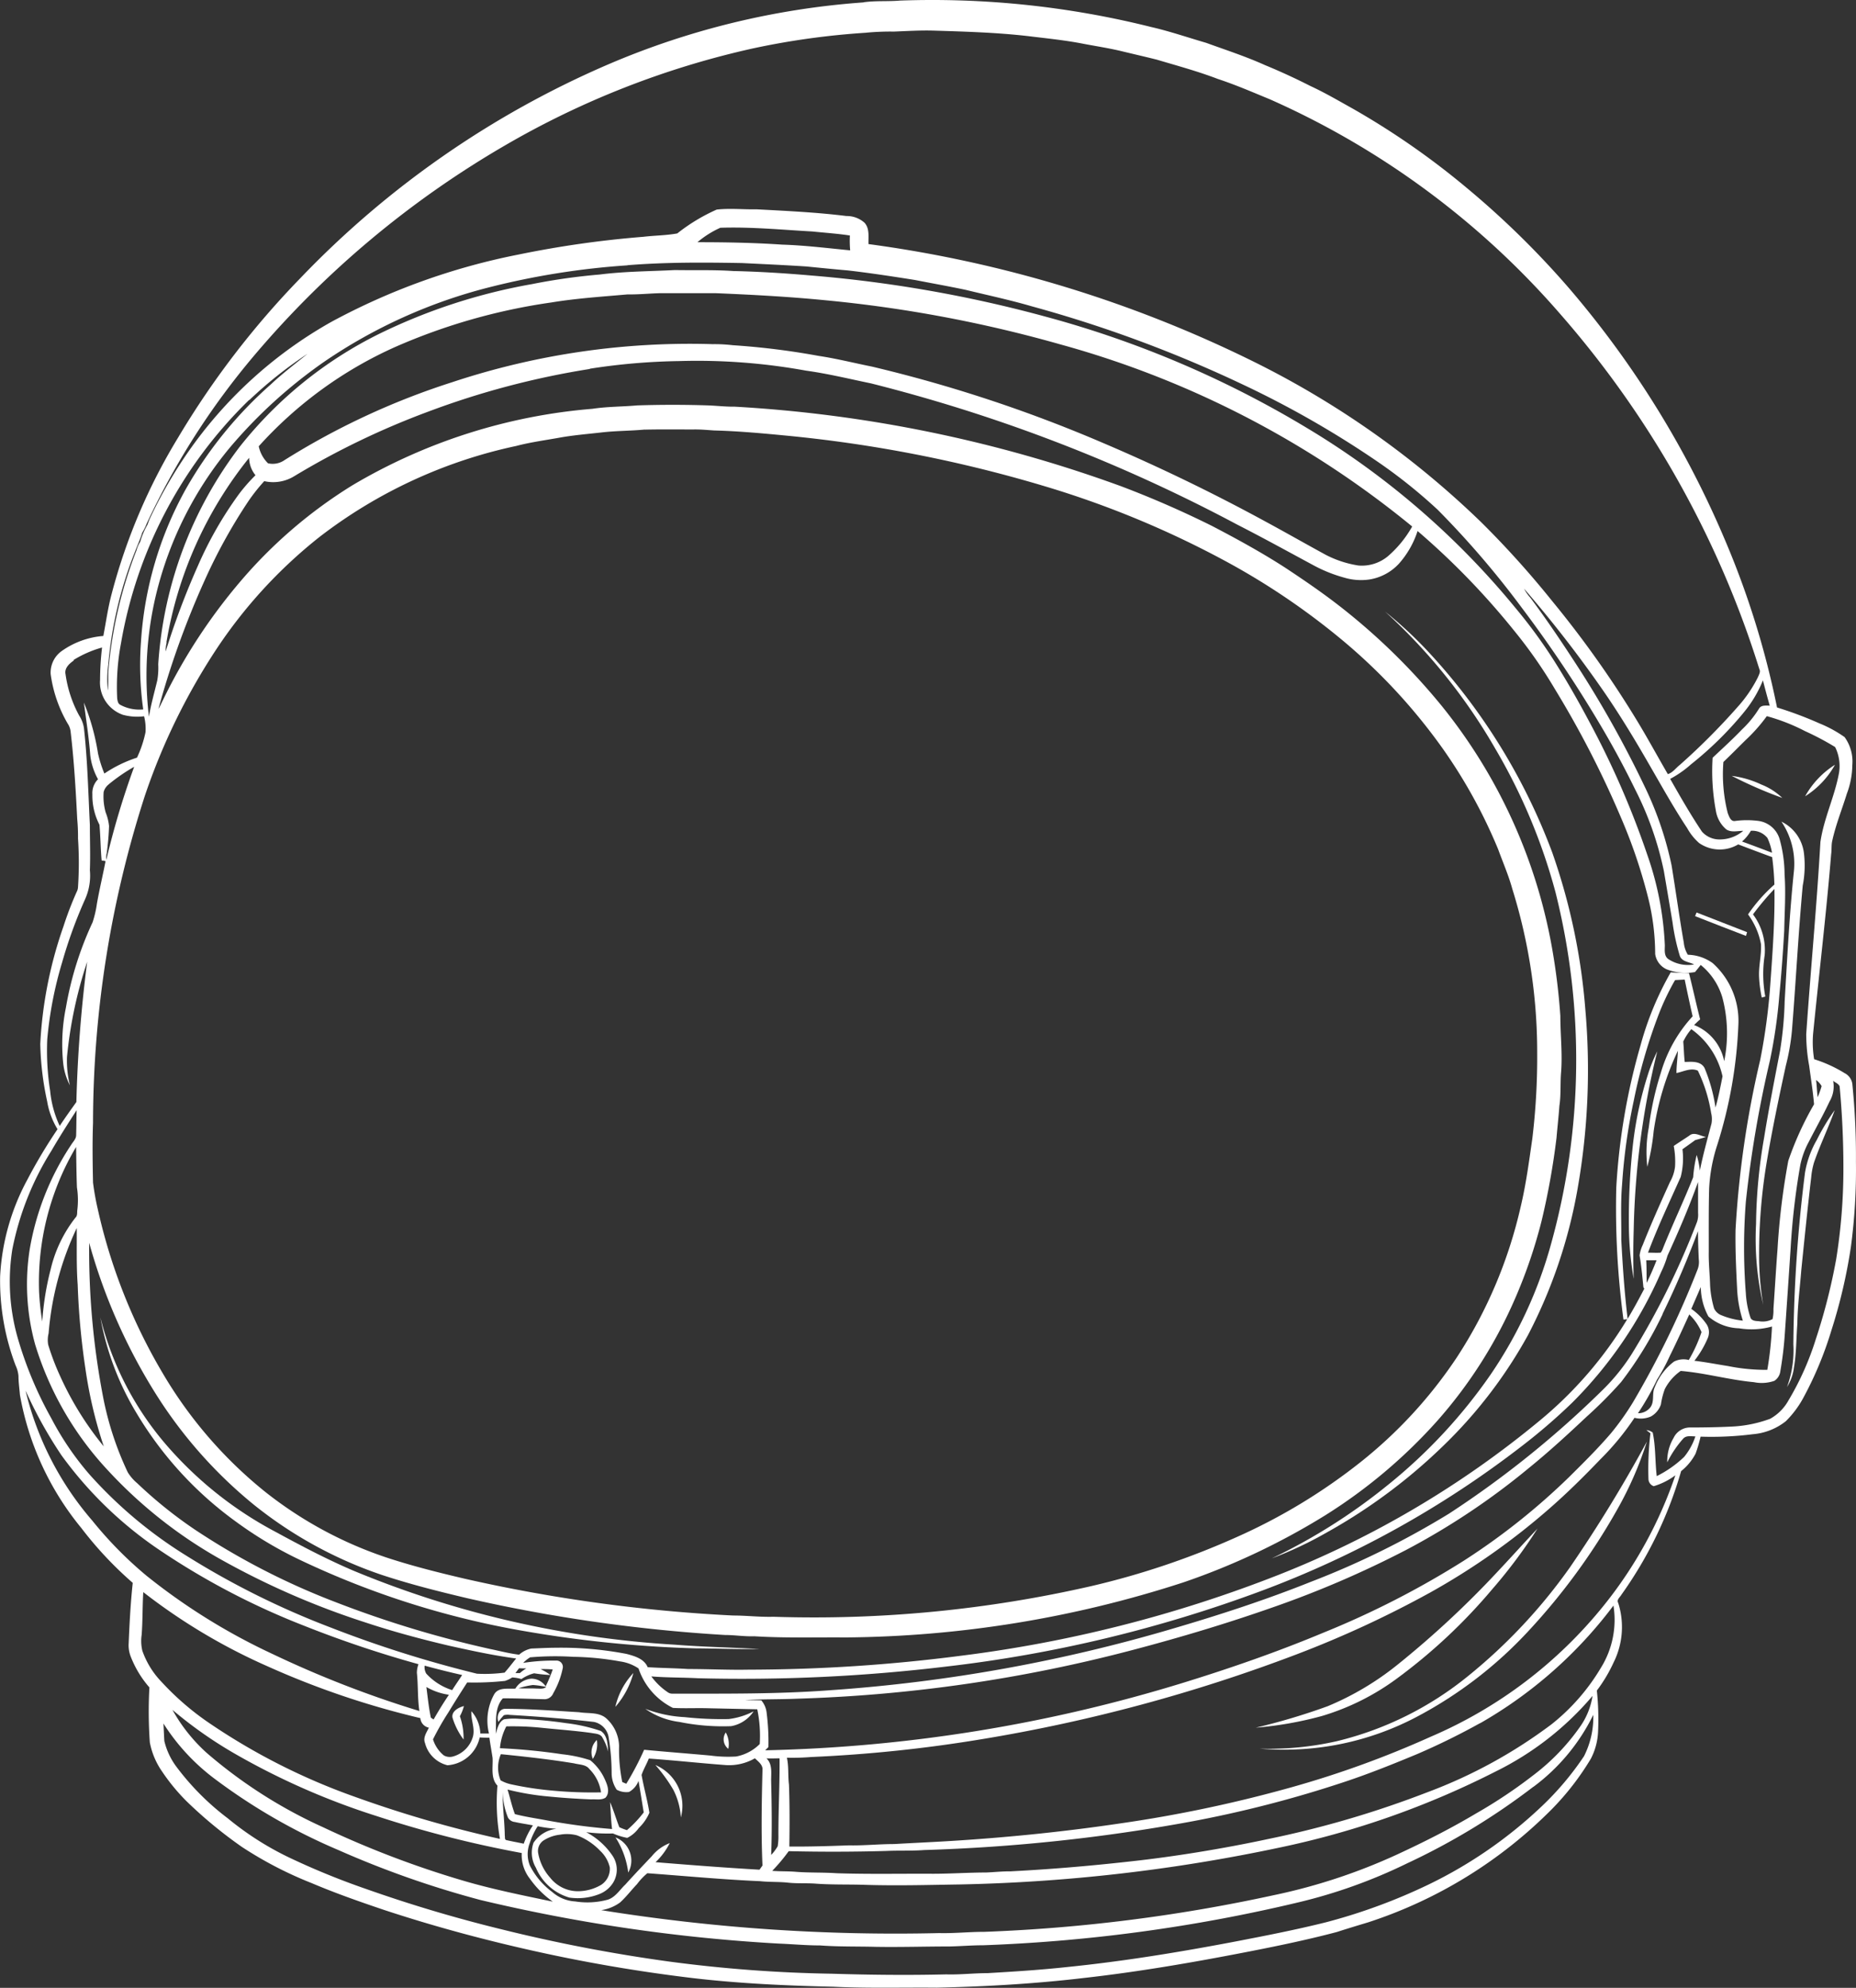<svg xmlns="http://www.w3.org/2000/svg" width="58.362" height="62.49" viewBox="0 0 58.362 62.49">
  <rect x="0" y="0" width="58.362" height="62.49" fill="#333333" stroke="none"/>
  <g id="Astronaut-Helmet-Line-Art" transform="translate(-34.894 -37.949)">
    <path id="Path_1" data-name="Path 1" d="M62.054,38.02c.379-.054.763-.02,1.143-.053A28.351,28.351,0,0,1,71.1,38.8c.58.133,1.145.328,1.717.494.62.225,1.249.429,1.85.7.486.2.961.419,1.429.657.462.213.9.471,1.344.718a24.439,24.439,0,0,1,3.563,2.476,27.454,27.454,0,0,1,3.245,3.182,30.227,30.227,0,0,1,4.873,7.862,27.217,27.217,0,0,1,1.652,5.3,11.9,11.9,0,0,1,1.333.5,3.9,3.9,0,0,1,.792.432A1.31,1.31,0,0,1,93.14,62a2.614,2.614,0,0,1-.172.9c-.152.491-.346.969-.457,1.472-.034.139-.015.283-.036.424-.155,1.889-.382,3.772-.569,5.659a3.345,3.345,0,0,0,.033.791,4.246,4.246,0,0,1,.961.439.447.447,0,0,1,.24.334,22.435,22.435,0,0,1,.114,2.447,18.407,18.407,0,0,1-.159,2.683,16.674,16.674,0,0,1-.614,2.626,11.268,11.268,0,0,1-.9,2.15,3.136,3.136,0,0,1-.531.7,1.922,1.922,0,0,1-1.042.41,10.335,10.335,0,0,1-1.639.076,4.693,4.693,0,0,1-.157.534,1.735,1.735,0,0,1-.455.55,12.748,12.748,0,0,1-1.879,3.887c-.044.078-.156.155-.1.254a2.492,2.492,0,0,1-.144,1.873,4.7,4.7,0,0,1-.527.883,8.675,8.675,0,0,1,.039,1.277,2.026,2.026,0,0,1-.229.869A8.459,8.459,0,0,1,83.7,94.813a14.422,14.422,0,0,1-5.775,3.563c-.331.1-.663.2-.994.307-.959.254-1.932.453-2.906.642-1.688.327-3.384.618-5.092.808-1.522.179-3.052.265-4.584.3-1.085-.01-2.171.023-3.255-.03-1.468-.033-2.937-.1-4.4-.27a50.314,50.314,0,0,1-5.244-.907c-1.509-.343-3-.749-4.473-1.235-.768-.259-1.533-.527-2.28-.844A12.087,12.087,0,0,1,42.5,96.008a14.008,14.008,0,0,1-1.738-1.434,6.214,6.214,0,0,1-.775-.942,2.362,2.362,0,0,1-.382-.913,13.813,13.813,0,0,1-.013-1.725,3.249,3.249,0,0,1-.581-.954.984.984,0,0,1-.073-.382c.027-.651.06-1.3.13-1.951a11.6,11.6,0,0,1-1.616-1.723A9.071,9.071,0,0,1,35.521,81.8c-.017-.2-.045-.4-.046-.594a.963.963,0,0,0-.089-.33,7.508,7.508,0,0,1-.488-2.807,7.148,7.148,0,0,1,.856-3.036,16.394,16.394,0,0,1,.949-1.587,2.429,2.429,0,0,1-.326-.874,9.324,9.324,0,0,1-.217-1.805,13.163,13.163,0,0,1,.731-3.7,10.642,10.642,0,0,1,.414-1.08.359.359,0,0,0,.042-.153,11.478,11.478,0,0,0,0-1.526,5.852,5.852,0,0,0-.025-.613c-.046-.921-.1-1.843-.209-2.76a.563.563,0,0,0-.091-.24,4.2,4.2,0,0,1-.535-1.556.832.832,0,0,1,.333-.714,2.606,2.606,0,0,1,1.323-.484c.086-.444.146-.894.265-1.333a18.38,18.38,0,0,1,2.076-4.886A27.069,27.069,0,0,1,44.332,46.7a29.577,29.577,0,0,1,9.686-6.726,24.824,24.824,0,0,1,8.037-1.95m.076.954a24.266,24.266,0,0,0-3.566.494,27.253,27.253,0,0,0-7.811,3.06,30.18,30.18,0,0,0-7.83,6.549,23.659,23.659,0,0,0-3.418,5.329,1.813,1.813,0,0,1-.14.286c-.06.2-.15.39-.223.586a12.494,12.494,0,0,0-.844,3.56,3.47,3.47,0,0,0-.014.814c.024-.21.007-.422.018-.632a13.585,13.585,0,0,1,.883-3.775,1,1,0,0,1,.117-.268,2.356,2.356,0,0,1,.227-.536c.026-.065.046-.132.076-.194a14.2,14.2,0,0,1,1.2-2.087,13.6,13.6,0,0,1,4.513-4.1,20.791,20.791,0,0,1,5.875-2.112,32.187,32.187,0,0,1,3.93-.559c.355-.042.715-.042,1.067-.106a5.739,5.739,0,0,1,1.241-.75c.417-.046.837,0,1.255-.008.943.051,1.887.094,2.824.211a.834.834,0,0,1,.571.214c.163.184.114.444.122.668a39.034,39.034,0,0,1,12.14,3.71,28.339,28.339,0,0,1,7.124,5.031A29.257,29.257,0,0,1,83.7,56.841a32.368,32.368,0,0,1,2.624,3.687c.354.576.675,1.172,1.015,1.756.156-.047.249-.19.373-.286a20.873,20.873,0,0,0,1.828-1.833,4.16,4.16,0,0,0,.636-.935c.029-.077.084-.16.042-.243a30.612,30.612,0,0,0-1.405-3.664A31.069,31.069,0,0,0,83.938,47.8a26.056,26.056,0,0,0-9.1-6.724c-.546-.225-1.087-.46-1.649-.645-.629-.241-1.279-.416-1.923-.608-.356-.089-.714-.171-1.07-.257-.406-.1-.821-.162-1.231-.24-.579-.114-1.165-.171-1.75-.243-.978-.112-1.963-.141-2.947-.171-.423-.013-.845.013-1.267.03a8.092,8.092,0,0,0-.872.035m-4.587,6.133a3.051,3.051,0,0,0-.717.453c.888,0,1.776.016,2.661.076.717.022,1.429.111,2.142.18a3.282,3.282,0,0,1-.009-.467c-.39-.06-.784-.085-1.176-.126-.966-.054-1.933-.149-2.9-.117m-2.914,1.181a24.158,24.158,0,0,0-4.357.692,16.271,16.271,0,0,0-5.184,2.339A15.381,15.381,0,0,0,42.138,52a11.431,11.431,0,0,0-2.333,4.625,10.94,10.94,0,0,0-.228,3.854c.064-.384.171-.76.262-1.138a2.335,2.335,0,0,0,.031-.512,12.608,12.608,0,0,1,2.566-6.841,12.842,12.842,0,0,1,4.4-3.553,18.04,18.04,0,0,1,4.793-1.556,19.187,19.187,0,0,1,2.122-.3c.785-.1,1.577-.1,2.366-.141.611.011,1.224-.011,1.835.031.819.018,1.637.07,2.453.141a40.632,40.632,0,0,1,7.393,1.3A32.055,32.055,0,0,1,75.986,51.4a25.311,25.311,0,0,1,6.571,5.671,15.879,15.879,0,0,1,1.207,1.651c.4.632.771,1.284,1.122,1.946A27.4,27.4,0,0,1,86.7,64.84a9.862,9.862,0,0,1,.545,2.823c0,.149-.031.332.107.434a1.128,1.128,0,0,0,.811.171c-.15-.084-.376-.081-.446-.267a6.7,6.7,0,0,1-.23-1.057q-.135-.809-.273-1.616a10.234,10.234,0,0,0-.908-2.573q-.446-.914-.958-1.793a39.667,39.667,0,0,0-2.6-3.906A28.422,28.422,0,0,0,80.1,53.971,16.393,16.393,0,0,0,78.121,52.4,30.679,30.679,0,0,0,74,50.049a40.334,40.334,0,0,0-6.663-2.471c-.686-.2-1.386-.349-2.081-.518-.529-.112-1.062-.206-1.594-.31-.7-.111-1.4-.218-2.106-.3-.434-.037-.868-.081-1.3-.124-.676-.044-1.353-.075-2.03-.108-1.2-.021-2.4-.029-3.6.068m0,.918c-.8.071-1.6.122-2.4.254a18.78,18.78,0,0,0-4.872,1.384,12.819,12.819,0,0,0-4.324,3.136,1.057,1.057,0,0,0,.291.535.651.651,0,0,0,.52-.1A23.176,23.176,0,0,1,49.1,49.968a23.719,23.719,0,0,1,8.206-1.2,4.949,4.949,0,0,1,.63.033,23.323,23.323,0,0,1,2.695.335c.565.084,1.12.225,1.68.337a44.34,44.34,0,0,1,7.266,2.4q2.623,1.116,5.13,2.482c.627.339,1.245.692,1.871,1.033a3.332,3.332,0,0,0,1.032.338,1.282,1.282,0,0,0,.93-.294A3.509,3.509,0,0,0,79.3,54.5a29.944,29.944,0,0,0-11.054-5.722,41.323,41.323,0,0,0-7.385-1.389c-1.155-.114-2.315-.176-3.475-.224-.574,0-1.149,0-1.724,0-.345.009-.688.045-1.034.039m-11.9,3.317A13.962,13.962,0,0,0,38.7,58.162a7.417,7.417,0,0,0-.121,1.745c.013.071.021.162.1.2a1.257,1.257,0,0,0,.719.143,9.929,9.929,0,0,1-.072-2.107,11.335,11.335,0,0,1,1.4-4.8,12.845,12.845,0,0,1,2.691-3.316c.362-.342.761-.642,1.147-.956a13.167,13.167,0,0,0-1.831,1.456m10.712-.98a25.962,25.962,0,0,0-5.106,1.35,24.881,24.881,0,0,0-4.2,2.026,1.261,1.261,0,0,1-.935.151,5.725,5.725,0,0,0-.5.631,17.041,17.041,0,0,0-1.374,2.487,27.222,27.222,0,0,0-1.454,4.042c.053-.088.094-.182.14-.274a17.561,17.561,0,0,1,2.448-3.746A14.875,14.875,0,0,1,45.983,53.2,17.611,17.611,0,0,1,53.524,50.8c.468-.071.941-.065,1.411-.107q1.109-.036,2.22,0c.281.01.561.044.842.04a42.451,42.451,0,0,1,12.146,2.5,31.051,31.051,0,0,1,2.87,1.253c.779.407,1.551.829,2.29,1.306.606.4,1.2.806,1.771,1.254a20.023,20.023,0,0,1,3.166,3.107,16.769,16.769,0,0,1,3.467,7.649,20.173,20.173,0,0,1,.252,2.083c0,.588.069,1.176.024,1.764-.031.354,0,.712-.054,1.065-.024.335-.062.669-.09,1a23.123,23.123,0,0,1-.471,2.62,15.783,15.783,0,0,1-.814,2.394,14.5,14.5,0,0,1-2.463,3.884,16.361,16.361,0,0,1-3.527,2.973A21.908,21.908,0,0,1,72.1,87.694a35.187,35.187,0,0,1-10.625,1.729c-.955-.007-1.91.022-2.863-.037-.307.011-.612-.039-.919-.04a49.7,49.7,0,0,1-8.1-1.155c-.907-.214-1.811-.442-2.7-.736a13.143,13.143,0,0,1-4.025-2.211,14.323,14.323,0,0,1-3.07-3.469,17.919,17.919,0,0,1-2.1-4.758,24.363,24.363,0,0,0,.457,4.946,9.929,9.929,0,0,0,.756,2.268,1.41,1.41,0,0,0,.3.346,13.848,13.848,0,0,0,1.8,1.449,22.49,22.49,0,0,0,4.453,2.294A33.658,33.658,0,0,0,50.3,89.785c.306.062.608.144.918.18a.823.823,0,0,1,.382-.193c.256-.01.511-.024.768-.025a10.893,10.893,0,0,1,2.227.194c.253.067.554.151.665.417.424.028.85.03,1.275.058.639,0,1.278.033,1.917.02A52.352,52.352,0,0,0,65.1,90a41.327,41.327,0,0,0,10-2.545,30.271,30.271,0,0,0,8.205-4.844,12.509,12.509,0,0,0,2.758-3.192l-.119.012a26.289,26.289,0,0,1-.226-4.155,20.124,20.124,0,0,1,.765-4.474,9.748,9.748,0,0,1,.948-2.288c.19.017.382.019.573.026.122.483.227.97.351,1.453-.065.057-.128.117-.19.178a1.538,1.538,0,0,1,.946,1.138,4.387,4.387,0,0,0-.058-2.006,2.074,2.074,0,0,0-.68-1.02c-.059.075-.118.15-.179.223a1.639,1.639,0,0,1-.892-.086.623.623,0,0,1-.361-.483,7.344,7.344,0,0,0-.221-1.767,16.643,16.643,0,0,0-.863-2.539,30.924,30.924,0,0,0-2.067-4.017A14.865,14.865,0,0,0,82.5,57.767a23.612,23.612,0,0,0-3.03-3.125,2.887,2.887,0,0,1-.584,1.024,1.607,1.607,0,0,1-.933.5,1.838,1.838,0,0,1-.787-.058,4.569,4.569,0,0,1-.957-.382c-.8-.431-1.593-.868-2.4-1.28A50.844,50.844,0,0,0,62.278,50c-.679-.14-1.354-.306-2.042-.4a19.114,19.114,0,0,0-4-.3,19.968,19.968,0,0,0-2.8.241m1.727,1.912c-.447.042-.9.038-1.344.089s-.893.086-1.335.166-.909.142-1.353.259a15.372,15.372,0,0,0-6.178,2.852A15.188,15.188,0,0,0,41.65,58.43a19.973,19.973,0,0,0-2.2,4.532,33.57,33.57,0,0,0-1.631,10.286c-.023.625-.013,1.25,0,1.876a8.365,8.365,0,0,0,.148.829,17.6,17.6,0,0,0,2.038,5.155,13.667,13.667,0,0,0,3.248,3.754A12.525,12.525,0,0,0,47.1,86.928c.792.258,1.6.46,2.412.65a49.039,49.039,0,0,0,8.441,1.156c.421,0,.841.052,1.262.039a39.108,39.108,0,0,0,10.009-.967A25.056,25.056,0,0,0,73.8,86.26a18.089,18.089,0,0,0,3.857-2.333,14.339,14.339,0,0,0,3.042-3.3,14.531,14.531,0,0,0,2.015-4.753c.167-.7.26-1.413.363-2.124a21.361,21.361,0,0,0,.154-2.717,17.231,17.231,0,0,0-.784-5.146c-.117-.423-.293-.826-.443-1.238a16.174,16.174,0,0,0-1.75-3.177,18.045,18.045,0,0,0-3.068-3.33,22.369,22.369,0,0,0-3.7-2.523,30.062,30.062,0,0,0-5.762-2.391A42.389,42.389,0,0,0,59.6,51.641c-.749-.072-1.5-.141-2.252-.16-.218-.015-.436-.036-.655-.031-.508,0-1.017-.007-1.525.005M40.135,58.143a1.107,1.107,0,0,0-.032.286,24.462,24.462,0,0,1,1.02-2.707,11.843,11.843,0,0,1,1.28-2.234,5.337,5.337,0,0,1,.525-.6.874.874,0,0,1-.2-.548,12.519,12.519,0,0,0-2.6,5.8m42.682-1.7a1.4,1.4,0,0,0,.207.3c.455.61.884,1.239,1.3,1.876A33.825,33.825,0,0,1,86.6,62.653a10.746,10.746,0,0,1,.857,2.5c.132.808.243,1.621.384,2.428a.907.907,0,0,0,.127.381,1.393,1.393,0,0,1,.78.262,2.439,2.439,0,0,1,.81,1.922,14.375,14.375,0,0,1-.671,3.814,5.221,5.221,0,0,0-.249,1.348c-.018.663-.011,1.327-.012,1.99-.007.358.033.715.043,1.073a3.211,3.211,0,0,0,.124.708.418.418,0,0,0,.24.219,2.345,2.345,0,0,0,.665.166,3.853,3.853,0,0,1-.181-1.013c-.031-.613-.059-1.226-.049-1.84a30.625,30.625,0,0,1,.776-5.343,19.181,19.181,0,0,0,.322-2.441c.069-.976.141-1.954.125-2.934a8.529,8.529,0,0,0-.674.8,1.875,1.875,0,0,1,.367,1.284,3.886,3.886,0,0,0,.02,1.3l-.111.031a3.927,3.927,0,0,1-.085-.644c-.018-.348.08-.689.06-1.036a2.27,2.27,0,0,0-.407-.934,5.073,5.073,0,0,1,.829-.938,8.433,8.433,0,0,0-.071-.863c-.357-.13-.712-.265-1.067-.4a1.133,1.133,0,0,1-1.231-.044,1.758,1.758,0,0,1-.374-.468c-.436-.658-.817-1.349-1.213-2.031-.425-.74-.868-1.47-1.349-2.176a37.59,37.59,0,0,0-2.571-3.324m-45.6,2.262c-.143.1-.3.242-.259.432a3.8,3.8,0,0,0,.429,1.3.99.99,0,0,1,.149.389c.114,1.015.136,2.036.187,3.055,0,.472.018.943,0,1.415a1.82,1.82,0,0,1-.153.92,14.749,14.749,0,0,0-.721,1.984,12.082,12.082,0,0,0-.466,2.412,8.1,8.1,0,0,0,.091,1.624,3.358,3.358,0,0,0,.3,1.1c.169-.255.345-.5.525-.752a42.107,42.107,0,0,1,.34-4.41A13.588,13.588,0,0,0,37,71.18a3.2,3.2,0,0,0,.093.887,1.944,1.944,0,0,1-.215-.731,5.791,5.791,0,0,1,.089-1.715,10.523,10.523,0,0,1,.839-2.68,3.337,3.337,0,0,0,.136-.588c.079-.446.186-.893.271-1.332a.52.52,0,0,0-.123-.02c-.034-.374-.035-.751-.068-1.125a1.987,1.987,0,0,1-.223-.955.616.616,0,0,1,.177-.476,2.039,2.039,0,0,1-.244-.753c-.041-.555-.129-1.105-.2-1.658a7.2,7.2,0,0,1,.444,1.6,3.792,3.792,0,0,0,.2.632,4.072,4.072,0,0,1,1.026-.5,3.578,3.578,0,0,0,.268-.8,1.593,1.593,0,0,0-.045-.5,1.731,1.731,0,0,1-.668-.047,1.077,1.077,0,0,1-.716-1.1,8.9,8.9,0,0,1,.062-1.015,3.463,3.463,0,0,0-.893.39M89.707,60.37a10.988,10.988,0,0,1-1.64,1.607,3.331,3.331,0,0,1-.654.457c.319.562.641,1.124,1,1.659a.735.735,0,0,0,.512.244,1.147,1.147,0,0,0,.785-.27c-.177,0-.377.06-.535-.047a.97.97,0,0,1-.328-.6,6.76,6.76,0,0,1-.1-1.65c.312-.295.631-.583.928-.893a3.258,3.258,0,0,0,.532-.653c.068-.118.221-.091.336-.093-.075-.263-.146-.528-.214-.794a3.819,3.819,0,0,1-.623,1.033m.744.094a5.188,5.188,0,0,1-.664.749c-.234.231-.464.465-.7.69a4.962,4.962,0,0,0,.138,1.61c.042.1.089.267.229.244a2.794,2.794,0,0,1,.747,0,.809.809,0,0,1,.646.543,4.2,4.2,0,0,1,.164,1.143c.042.586,0,1.173-.011,1.759-.039.677-.087,1.353-.153,2.028a16.416,16.416,0,0,1-.3,2.071,35.892,35.892,0,0,0-.754,4.427,18.526,18.526,0,0,0,0,2.877,2.928,2.928,0,0,0,.142.753c.032.113.167.118.265.123a.658.658,0,0,0,.433-.065,1.284,1.284,0,0,0,.028-.32c.044-.626.08-1.252.128-1.878a22.387,22.387,0,0,1,.339-2.779,10.018,10.018,0,0,1,.81-1.776c-.034-.4-.1-.806-.153-1.209a5.515,5.515,0,0,1-.093-1c.139-2.013.33-4.022.446-6.036.108-.75.455-1.441.587-2.185a1.348,1.348,0,0,0-.124-.8,8.751,8.751,0,0,0-.945-.5,6.073,6.073,0,0,0-1.2-.47M38.321,62.6a.46.46,0,0,0-.167.242,1.84,1.84,0,0,0,.064.65,1.563,1.563,0,0,1,.105.424,8.321,8.321,0,0,1-.074.861.5.5,0,0,0-.011.2,25.558,25.558,0,0,1,.875-2.923,5.628,5.628,0,0,0-.791.543M89.95,64.065a1.285,1.285,0,0,1-.278.338c.315.114.629.233.943.352a1.866,1.866,0,0,0-.143-.462.612.612,0,0,0-.522-.228m-2.384,4.694a7.8,7.8,0,0,0-.555,1.186,16.878,16.878,0,0,0-.745,2.614,17.931,17.931,0,0,0-.366,2.633c-.05.574-.019,1.151-.025,1.726.044.831.1,1.662.2,2.488.186-.309.358-.626.524-.946l-.028-.045c-.032-.333-.065-.667-.12-1a1.066,1.066,0,0,1,.1-.332c.264-.667.558-1.322.854-1.975a1.279,1.279,0,0,0,.161-.486,2.655,2.655,0,0,0-.041-.649c.159-.109.322-.213.483-.32.157-.14.357.012.531.036-.112.038-.227.068-.34.1-.135.1-.269.193-.4.288a2.351,2.351,0,0,1-.055.869c-.352.789-.724,1.571-1.028,2.381.132,0,.264.01.4,0a.572.572,0,0,0,.074-.147c.3-.748.649-1.475.946-2.223a4.194,4.194,0,0,1,.11-.7,2.494,2.494,0,0,1,.1.49c.1-.5.237-.988.366-1.479a.784.784,0,0,0-.011-.329,4.8,4.8,0,0,0-.418-1.333c-.222-.1-.454.032-.673.075,0-.236.037-.469.045-.7a8.854,8.854,0,0,0-.761,2.527,7.041,7.041,0,0,1-.2,1.12,4.113,4.113,0,0,1,.046-1.232,9.533,9.533,0,0,1,.379-1.722,4.429,4.429,0,0,1,1-1.776c-.088-.384-.17-.77-.25-1.156l-.281.015m.236,1.935c.02.213.021.428.047.641.216-.007.5-.037.623.19a5.166,5.166,0,0,1,.344,1.243c.091-.323.155-.652.221-.981a2.473,2.473,0,0,0-.982-1.484,1.745,1.745,0,0,0-.253.39M92,71.9c.024.179.028.36.05.54a2.871,2.871,0,0,0,.125-.347A.57.57,0,0,0,92,71.9m.538.028a.933.933,0,0,1-.113.646c-.2.429-.433.837-.647,1.257a2.668,2.668,0,0,0-.272.734,22.487,22.487,0,0,0-.307,2.65q-.088,1.323-.18,2.646a11.175,11.175,0,0,1-.141,1.184.426.426,0,0,1-.188.311,1.214,1.214,0,0,1-.646.042c-.775-.071-1.53-.289-2.3-.353a1.578,1.578,0,0,0-.5.571,2.365,2.365,0,0,0-.122.481.683.683,0,0,1-.319.382.809.809,0,0,1-.512.04,8.375,8.375,0,0,1-1.079,1.31c-.519.541-1.051,1.068-1.617,1.56a21.82,21.82,0,0,1-3.727,2.621,33.016,33.016,0,0,1-4.206,1.946,51.239,51.239,0,0,1-9.9,2.666,44.632,44.632,0,0,1-5.361.56,7.262,7.262,0,0,1-.763.022c.062.276.03.562.065.842.024.649.021,1.3.012,1.95.624.006,1.249-.014,1.873-.037.474.01.947-.041,1.421-.041.675-.039,1.349-.067,2.023-.112,1.714-.112,3.423-.289,5.122-.542a42.1,42.1,0,0,0,5.362-1.134,31.088,31.088,0,0,0,4.372-1.588,14.1,14.1,0,0,0,5.44-4.127,13.392,13.392,0,0,0,2.248-4.089,2.186,2.186,0,0,1-.679.342.241.241,0,0,1-.167-.223,9.5,9.5,0,0,1,.062-1.44l-.128-.1a.388.388,0,0,1,.2.077c.095.45.072.914.126,1.37a3.485,3.485,0,0,0,.862-.605,1.98,1.98,0,0,0,.353-.644c-.13,0-.286-.038-.384.072a3.371,3.371,0,0,0-.5.743,1.425,1.425,0,0,1,.2-.769.572.572,0,0,1,.492-.326c.447,0,.895-.007,1.342-.029a4,4,0,0,0,1.2-.244,1.474,1.474,0,0,0,.574-.572,8.953,8.953,0,0,0,.863-1.931,18.522,18.522,0,0,0,.642-2.521,17.95,17.95,0,0,0,.226-2.868q0-1.281-.119-2.559c-.031-.083-.133-.115-.2-.172M36.494,74.151a9.121,9.121,0,0,0-1.213,3.076,6.461,6.461,0,0,0,.159,2.742,11.975,11.975,0,0,0,1.07,2.57A9.2,9.2,0,0,0,37.7,84.29a13.815,13.815,0,0,0,3.055,2.564,25.81,25.81,0,0,0,4.524,2.252,36.667,36.667,0,0,0,4.613,1.457,4.75,4.75,0,0,0,.869-.034c.129-.142.243-.3.364-.444-.708-.094-1.407-.246-2.1-.4-.9-.211-1.787-.45-2.661-.74a24.915,24.915,0,0,1-4.527-1.975,14.465,14.465,0,0,1-3.607-2.861A10.1,10.1,0,0,1,36,80.216a7.1,7.1,0,0,1-.173-2.986,8.49,8.49,0,0,1,1.3-3.286c.059-.1.161-.188.162-.311.007-.262.007-.524.015-.785-.277.429-.553.86-.807,1.3m-.374,4.411a8.221,8.221,0,0,0,.1.932,8.842,8.842,0,0,1,.265-1.643,4.176,4.176,0,0,1,.779-1.622c.064-.059.05-.15.057-.228a2.586,2.586,0,0,0-.011-.725c-.016-.423-.019-.846-.026-1.269a8.336,8.336,0,0,0-1.164,4.555m51.207-1.143a3.2,3.2,0,0,1-.2.518,13.251,13.251,0,0,1-2.789,4.1A18.261,18.261,0,0,1,82.758,83.4a31.215,31.215,0,0,1-8.206,4.562,42.376,42.376,0,0,1-9.9,2.376,53.783,53.783,0,0,1-7.8.368c-.492-.026-.985-.018-1.477-.058a2.084,2.084,0,0,0,.52.5.238.238,0,0,0,.151.042c1.658,0,3.317.016,4.971-.109a50.138,50.138,0,0,0,10.864-1.967c1.426-.42,2.841-.883,4.222-1.435a26.532,26.532,0,0,0,4.359-2.15,31.179,31.179,0,0,0,4.865-3.923,6.318,6.318,0,0,0,.869-1.08,24.8,24.8,0,0,0,2.063-4.17.73.73,0,0,0,.031-.28c0-.324,0-.649,0-.972-.281.786-.611,1.553-.959,2.311M36.422,79.865a.855.855,0,0,0-.012.359,7.9,7.9,0,0,0,.382,1,9.9,9.9,0,0,0,1.365,2.193,13.924,13.924,0,0,1-.577-2.442,22.97,22.97,0,0,1-.243-2.641c-.044-.593-.024-1.187-.03-1.781a9.558,9.558,0,0,0-.885,3.312m50.756-.61a11.844,11.844,0,0,1-1.307,2.138,13.449,13.449,0,0,1-1.088,1.093c-.584.55-1.176,1.093-1.8,1.6a22.51,22.51,0,0,1-3.875,2.587,31.742,31.742,0,0,1-4.2,1.807c-1.438.505-2.9.943-4.373,1.331a46.842,46.842,0,0,1-10.556,1.537c-.551.024-1.1.012-1.654.043.169.006.338.005.508.01a.712.712,0,0,1,.169.4,7.145,7.145,0,0,1,.055,1.07c-.034.032-.068.065-.1.1a48.171,48.171,0,0,0,13.185-2.136c1.475-.456,2.935-.964,4.36-1.559a27.839,27.839,0,0,0,4.426-2.268,21.032,21.032,0,0,0,3.3-2.621c.454-.45.91-.9,1.325-1.385a8.43,8.43,0,0,0,.687-.966,29.069,29.069,0,0,0,2.038-4.19.649.649,0,0,0,.034-.312c-.014-.3-.024-.59-.024-.885q-.494,1.33-1.117,2.609m-.511-1.694c.014.236.007.473.015.711.114-.231.216-.468.31-.709-.109,0-.217,0-.325,0M88.085,79.1a1.894,1.894,0,0,1,.477.484A.465.465,0,0,1,88.6,80a3.121,3.121,0,0,1-.426.726c.355.041.706.111,1.059.166a6,6,0,0,0,1.234.119,10.921,10.921,0,0,0,.147-1.362,2.39,2.39,0,0,1-1.035.056,1.542,1.542,0,0,1-.964-.372,1.971,1.971,0,0,1-.239-.927c-.1.231-.2.461-.3.692M87.4,80.577a6.164,6.164,0,0,1-.4.741,8.435,8.435,0,0,1-.6,1.057.484.484,0,0,0,.389-.185c.139-.185.042-.43.138-.631a1.849,1.849,0,0,1,.607-.808.664.664,0,0,1,.464-.05,4.611,4.611,0,0,0,.4-.876,1.685,1.685,0,0,0-.385-.555c-.2.439-.4.877-.614,1.308m-51.7,1.09a9.707,9.707,0,0,0,2.1,4.086,12.249,12.249,0,0,0,1.707,1.733,19.416,19.416,0,0,0,3.942,2.449,33.307,33.307,0,0,0,4.633,1.8c-.059-.4-.036-.8-.078-1.2a.8.8,0,0,1,.05-.272,35.085,35.085,0,0,1-3.6-1.21,23.157,23.157,0,0,1-4.5-2.35A12.3,12.3,0,0,1,36.829,83.7,13.7,13.7,0,0,1,35.7,81.667m3.7,6.315c-.028.454-.017.909-.052,1.362a1.319,1.319,0,0,0,.023.5,2.678,2.678,0,0,0,.6.973,8.621,8.621,0,0,0,1.521,1.31,20.024,20.024,0,0,0,4.545,2.3,37.323,37.323,0,0,0,4.578,1.329,6.549,6.549,0,0,1-.079-1.675c-.221-.231-.136-.582-.153-.871-.031-.212-.072-.423-.1-.636-.1,0-.2,0-.305-.008a1.114,1.114,0,0,1-1.013.875.964.964,0,0,1-.707-.7c-.069-.173.053-.333.122-.482a.33.33,0,0,1-.268-.3,26.588,26.588,0,0,1-4.822-1.636,18.485,18.485,0,0,1-3.9-2.332m42.047,4.125a21.759,21.759,0,0,1-1.972.97c-.748.311-1.5.614-2.269.87a36.482,36.482,0,0,1-4.92,1.268,55.549,55.549,0,0,1-8.32.882c-.4.031-.793.01-1.189.029q-1.536.043-3.072.007a5.708,5.708,0,0,1-.518.618c.254.021.509.009.762.032.419.031.84.014,1.26.043,1.008.034,2.016.011,3.024.017.562,0,1.123-.039,1.685-.04.255-.01.509-.039.764-.036,1.176-.062,2.351-.153,3.832-.319,1.243-.137,2.787-.378,4.315-.707a31.372,31.372,0,0,0,4.966-1.463,15.5,15.5,0,0,0,3.9-2.136,6.5,6.5,0,0,0,1.553-1.78,2.851,2.851,0,0,0,.391-1.95,13.789,13.789,0,0,1-4.194,3.7M51.576,90.042a.985.985,0,0,0-.229.181,6.289,6.289,0,0,1,1.031-.072.2.2,0,0,1,.214.225,2.625,2.625,0,0,1-.3.8.3.3,0,0,1-.258.189c-.443-.008-.886-.031-1.329-.027-.272.307-.2.743-.221,1.119.05-.167.086-.379.262-.461a2.146,2.146,0,0,1,.48-.014,13.061,13.061,0,0,1,1.46.134,5.269,5.269,0,0,1,1.1.247c.21.138.218.423.231.649a1.629,1.629,0,0,0-.2-.474c-.082-.093-.214-.089-.326-.112-.523-.073-1.05-.109-1.576-.164a8.963,8.963,0,0,0-1.1-.043,1.786,1.786,0,0,0-.2.686,19.047,19.047,0,0,1,1.955.19,4.346,4.346,0,0,1,.882.187,1.626,1.626,0,0,1,.464.609c.08.173.167.407.018.569-.131.086-.3.043-.446.054-.448-.018-.9-.047-1.341-.091a8.16,8.16,0,0,1-1.293-.218c.08.256.135.521.231.772.3.077.608.125.914.18a20.025,20.025,0,0,0,2.142.289c-.037-.281-.04-.564-.065-.846.115.256.189.527.293.788a1.888,1.888,0,0,0,.239.093,3.668,3.668,0,0,0,.528-.558c-.055-.331-.107-.662-.164-.992a.649.649,0,0,1-.3.35.639.639,0,0,1-.384-.07.923.923,0,0,1-.161-.518,7.039,7.039,0,0,0-.1-1.164.59.59,0,0,0-.456-.45c-.88-.1-1.763-.171-2.647-.221a.455.455,0,0,0-.186.01,1.773,1.773,0,0,0-.171.21c-.063-.16.006-.4.2-.411.781,0,1.561.06,2.34.107.28.047.6-.011.838.181a1.212,1.212,0,0,1,.416.874,5.087,5.087,0,0,0,.1,1.138c.041.021.085.037.127.055a9.182,9.182,0,0,0,.561-1.068c.694.066,1.39.119,2.084.182a4.215,4.215,0,0,0,.807.03,1.412,1.412,0,0,0,.744-.392,4.076,4.076,0,0,0-.078-1.092l-1.543-.033c-.369-.011-.74.01-1.109-.011a2.143,2.143,0,0,1-1.081-1.24,1.367,1.367,0,0,0-.581-.221,8.933,8.933,0,0,0-1.48-.145,9.2,9.2,0,0,0-1.331.015m-3.334.262a.4.4,0,0,0,.05.25,1.857,1.857,0,0,0,.816.52c.1-.161.211-.315.313-.475q-.593-.133-1.179-.294m2.857.233c.046,0,.092,0,.138,0a1.553,1.553,0,0,1,.2-.147c-.076,0-.151,0-.226-.005-.038.05-.076.1-.114.152m.8-.119a1.813,1.813,0,0,1,.3.18,4.512,4.512,0,0,1-.512-.054,1.262,1.262,0,0,0-.4.182A1.17,1.17,0,0,0,51,90.681a.939.939,0,0,1-.228.109,9.183,9.183,0,0,1-1.187.048c-.2.31-.4.624-.59.939a8.583,8.583,0,0,0-.485.849,1.049,1.049,0,0,0,.341.506.38.38,0,0,0,.3.03.9.9,0,0,0,.618-.636c.062-.263-.072-.52-.052-.783a1.1,1.1,0,0,1,.28.7h.273A1.694,1.694,0,0,1,50.44,91.2c.142-.221.438-.151.66-.169a.645.645,0,0,1,.508-.312.544.544,0,0,1,.444.241,4.264,4.264,0,0,0,.222-.531,3.549,3.549,0,0,0-.372-.01m-.7.6c.187.016.375,0,.562.011.1,0,.219.023.307-.05a2.716,2.716,0,0,0-.422-.062,2.807,2.807,0,0,0-.447.1m-2.9-.037c.041.322.074.645.14.963l.086.059q.227-.4.482-.778a1.957,1.957,0,0,1-.708-.244m36.672.277a9.479,9.479,0,0,1-3.037,2.373,27.313,27.313,0,0,1-6.818,2.4,53.58,53.58,0,0,1-10.046,1.157c-.983.015-1.966.043-2.948.013-.521-.019-1.042,0-1.563-.037-.294-.024-.59,0-.883-.032s-.59-.015-.883-.047c-1.184-.051-2.364-.164-3.546-.25a1.968,1.968,0,0,0-.323.341c-.181.19-.339.4-.533.577a1.333,1.333,0,0,1-.594.243,58.332,58.332,0,0,0,10.625.721c.472.012.942-.04,1.414-.039a51.767,51.767,0,0,0,9.1-1.151,18.174,18.174,0,0,0,4.091-1.376c.777-.364,1.541-.756,2.279-1.195a15.41,15.41,0,0,0,1.816-1.214A6.776,6.776,0,0,0,84.6,92.2a2.278,2.278,0,0,0,.371-.94M40.317,91.7A5.267,5.267,0,0,0,41.4,93.058a15.173,15.173,0,0,0,3.663,2.336,30.3,30.3,0,0,0,4.379,1.67c.932.275,1.886.466,2.836.665a2.981,2.981,0,0,1-.717-.715A1.207,1.207,0,0,1,51.3,96.2a35,35,0,0,1-4.576-1.166A22.7,22.7,0,0,1,42.317,93.1a13.32,13.32,0,0,1-2-1.4m42.795,2.416a21.4,21.4,0,0,1-3.978,2.412A16.427,16.427,0,0,1,75.7,97.756,50.6,50.6,0,0,1,65.8,99.1c-.344,0-.686.029-1.03.037-.778,0-1.555.025-2.333.012-.585-.016-1.17,0-1.754-.044-.435,0-.868-.041-1.3-.058A53.2,53.2,0,0,1,50,97.676a30.159,30.159,0,0,1-4.465-1.569,18.523,18.523,0,0,1-3.887-2.237,6.57,6.57,0,0,1-1.614-1.741c.01.183.016.367.028.551a2.212,2.212,0,0,0,.387.818,8.124,8.124,0,0,0,1.609,1.612,9.418,9.418,0,0,0,2.014,1.272,23.49,23.49,0,0,0,2.311.94,44.68,44.68,0,0,0,4.3,1.281,50.021,50.021,0,0,0,5.247,1.008,43.822,43.822,0,0,0,5.119.383c1.2.037,2.4.05,3.6.021.434.013.867-.039,1.3-.039.829-.049,1.657-.1,2.483-.19,1.786-.18,3.56-.471,5.324-.807.946-.182,1.892-.367,2.826-.6a17.922,17.922,0,0,0,3.247-1.195,14.019,14.019,0,0,0,3.546-2.454,9.211,9.211,0,0,0,1.329-1.575,2.717,2.717,0,0,0,.291-1.3,6.219,6.219,0,0,1-1.885,2.266M50.646,93.09a1.053,1.053,0,0,0-.011.824,1.143,1.143,0,0,0,.33.126,10.24,10.24,0,0,0,1.329.2,13.25,13.25,0,0,0,1.5.053,1.293,1.293,0,0,0-.362-.728c-.113-.153-.32-.139-.486-.184-.764-.126-1.534-.211-2.3-.288m8.348.129c.2.189.144.473.149.718.018.773.03,1.547,0,2.32a1.375,1.375,0,0,0,.206-.274,2.022,2.022,0,0,0,.022-.363c0-.8.042-1.6.037-2.4-.138,0-.277.009-.415,0m-3.7.015c-.069.172-.165.332-.225.507.071.4.183.789.246,1.189a1.444,1.444,0,0,1-.331.477.985.985,0,0,1-.365.313,2.051,2.051,0,0,1-.449-.139,5.343,5.343,0,0,1-.842-.04,2.264,2.264,0,0,1,.845.766.785.785,0,0,1,.005.816.892.892,0,0,1-.433.362,1.846,1.846,0,0,1-.949.111,1.64,1.64,0,0,1-1.049-.937.928.928,0,0,1-.075-.786,1.008,1.008,0,0,1,.72-.439,4.429,4.429,0,0,1-.589-.08,2.174,2.174,0,0,0-.247.521.967.967,0,0,0,0,.712,2.369,2.369,0,0,0,.7.831,1.2,1.2,0,0,0,.727.3,2.45,2.45,0,0,0,1.029-.057c.24-.081.372-.311.548-.475.269-.3.551-.594.83-.889a1.355,1.355,0,0,1,.565-.413,2.169,2.169,0,0,1-.446.6c1.089.089,2.178.173,3.269.236.031-.044.062-.088.093-.13-.044-1-.025-2.006,0-3.008.015-.163-.137-.262-.238-.364a1.62,1.62,0,0,1-.907.214c-.811-.06-1.62-.149-2.431-.206m-4.527,2.424c.011.041-.01.112.038.137.185.044.372.076.558.116a2.46,2.46,0,0,1,.289-.576c-.19-.038-.383-.064-.572-.107a.272.272,0,0,1-.212-.137,2.3,2.3,0,0,1-.167-.8c-.006.457.06.913.066,1.371m1.723-.033a1.192,1.192,0,0,0-.523.193.4.4,0,0,0-.153.368,1.569,1.569,0,0,0,.38.79,1.111,1.111,0,0,0,.823.424,1.439,1.439,0,0,0,.781-.2.6.6,0,0,0,.271-.547,1.026,1.026,0,0,0-.3-.52,1.99,1.99,0,0,0-.732-.489A1.238,1.238,0,0,0,52.495,95.625Z" fill="#fff"/>
    <path id="Path_2" data-name="Path 2" d="M1084.25,540.72a12.827,12.827,0,0,1,1.468,1.38,19.035,19.035,0,0,1,3.788,6.189,19.439,19.439,0,0,1,1.043,4.952,21.6,21.6,0,0,1-.243,5.613,15.834,15.834,0,0,1-1.561,4.609,14.668,14.668,0,0,1-2.61,3.428,17.411,17.411,0,0,1-3.723,2.78,11.978,11.978,0,0,1-1.722.811,18.256,18.256,0,0,0,3.684-2.336,16.48,16.48,0,0,0,3.2-3.449,13.692,13.692,0,0,0,1.891-4.08,21.609,21.609,0,0,0,.141-11.089,18.133,18.133,0,0,0-1.9-4.516A17.841,17.841,0,0,0,1084.25,540.72Z" transform="translate(-1005.803 -483.545)" fill="#fff"/>
    <path id="Path_3" data-name="Path 3" d="M1519.23,667.6a2.747,2.747,0,0,1,.938-.99A2.747,2.747,0,0,1,1519.23,667.6Z" transform="translate(-1427.573 -604.62)" fill="#fff"/>
    <path id="Path_4" data-name="Path 4" d="M1458.86,675.74a3.106,3.106,0,0,1,.93.272,2.014,2.014,0,0,1,.66.421A13.375,13.375,0,0,1,1458.86,675.74Z" transform="translate(-1369.512 -613.401)" fill="#fff"/>
    <path id="Path_5" data-name="Path 5" d="M1479.68,713.37a1.27,1.27,0,0,1,.706.976,3.273,3.273,0,0,1-.036,1.034c-.139,1.516-.217,3.037-.339,4.555a6.915,6.915,0,0,1-.191,1.1c-.224,1.029-.44,2.059-.613,3.1a17.491,17.491,0,0,0-.229,2.833,9.051,9.051,0,0,0,.129,1.587,9.124,9.124,0,0,1-.225-2.541,16.625,16.625,0,0,1,.254-2.712c.147-.912.325-1.818.5-2.724a11.414,11.414,0,0,0,.146-1.564c.08-1.365.151-2.731.291-4.091A2.361,2.361,0,0,0,1479.68,713.37Z" transform="translate(-1388.769 -649.592)" fill="#fff"/>
    <path id="Path_6" data-name="Path 6" d="M1428.759,788.05c.528.21,1.059.409,1.587.619l-.034.117q-.8-.306-1.6-.621C1428.725,788.126,1428.742,788.088,1428.759,788.05Z" transform="translate(-1340.515 -721.416)" fill="#fff"/>
    <path id="Path_7" data-name="Path 7" d="M1374.926,902.914a4.875,4.875,0,0,1,.283-.695,25.42,25.42,0,0,0-.741,5.61c-.016.514-.018,1.028,0,1.542a10,10,0,0,1-.152-1.691,21.086,21.086,0,0,1,.115-2.414A11.56,11.56,0,0,1,1374.926,902.914Z" transform="translate(-1288.202 -831.221)" fill="#fff"/>
    <path id="Path_8" data-name="Path 8" d="M1505.248,951.475a6.811,6.811,0,0,1,.563-.935c-.2.558-.459,1.089-.652,1.648a2.36,2.36,0,0,0-.088.468c-.114.968-.212,1.938-.311,2.908-.044.562-.117,1.122-.124,1.686-.035.458-.029.919-.106,1.373a1.494,1.494,0,0,1-.22.622,3.339,3.339,0,0,0,.2-1.343,45.67,45.67,0,0,1,.366-5.393A3.077,3.077,0,0,1,1505.248,951.475Z" transform="translate(-1413.224 -877.693)" fill="#fff"/>
    <path id="Path_9" data-name="Path 9" d="M118.587,1123.923a8.84,8.84,0,0,1-1.157-3.043A9.7,9.7,0,0,0,119.6,1125a11.843,11.843,0,0,0,3.339,2.623c.8.436,1.61.862,2.45,1.221a31.1,31.1,0,0,0,10.108,2.326c.885.071,1.773.086,2.66.135-.67.012-1.339-.016-2.009-.02a37.6,37.6,0,0,1-5.4-.545,27.084,27.084,0,0,1-7.045-2.237,12.422,12.422,0,0,1-2.009-1.2A11.425,11.425,0,0,1,118.587,1123.923Z" transform="translate(-79.38 -1041.519)" fill="#fff"/>
    <path id="Path_10" data-name="Path 10" d="M1080.4,1226.956a44.278,44.278,0,0,0,2.408-3.936,11.143,11.143,0,0,1-.927,2.125,20.009,20.009,0,0,1-2.794,3.826,13.128,13.128,0,0,1-3.48,2.682,8.915,8.915,0,0,1-4.974,1.018,9.577,9.577,0,0,0,2.432-.235,10.412,10.412,0,0,0,4.14-2.062A17.025,17.025,0,0,0,1080.4,1226.956Z" transform="translate(-996.128 -1139.753)" fill="#fff"/>
    <path id="Path_11" data-name="Path 11" d="M1075.058,1295.841c.418-.444.826-.9,1.243-1.341a15.94,15.94,0,0,1-1.414,1.895,17.359,17.359,0,0,1-3.006,2.818,7.645,7.645,0,0,1-2.357,1.178,11.5,11.5,0,0,1-2.083.368,20.2,20.2,0,0,0,2.264-.676,8.984,8.984,0,0,0,2.2-1.309A29.992,29.992,0,0,0,1075.058,1295.841Z" transform="translate(-993.06 -1208.499)" fill="#fff"/>
    <path id="Path_12" data-name="Path 12" d="M540.9,1414.4a2.28,2.28,0,0,1,.567-1.063A2.678,2.678,0,0,1,540.9,1414.4Z" transform="translate(-486.656 -1322.795)" fill="#fff"/>
    <path id="Path_13" data-name="Path 13" d="M406.859,1440.795c-.039-.2.192-.325.359-.365a1.423,1.423,0,0,1-.127.319,2.076,2.076,0,0,1,.116.732A2.228,2.228,0,0,1,406.859,1440.795Z" transform="translate(-357.736 -1348.849)" fill="#fff"/>
    <path id="Path_14" data-name="Path 14" d="M565.52,1442.67a4,4,0,0,0,1.239.261,10.746,10.746,0,0,0,1.379.061,2.294,2.294,0,0,0,.787-.243,1.066,1.066,0,0,1-.707.466,6.862,6.862,0,0,1-1.629-.133A2.366,2.366,0,0,1,565.52,1442.67Z" transform="translate(-510.334 -1351.003)" fill="#fff"/>
    <path id="Path_15" data-name="Path 15" d="M630.027,1462.14a.74.74,0,0,1,.08.514A.377.377,0,0,1,630.027,1462.14Z" transform="translate(-572.311 -1369.729)" fill="#fff"/>
    <path id="Path_16" data-name="Path 16" d="M521.307,1468.894a.53.53,0,0,1,.127-.594A.847.847,0,0,1,521.307,1468.894Z" transform="translate(-467.772 -1375.653)" fill="#fff"/>
    <path id="Path_17" data-name="Path 17" d="M573.82,1488.88a1.391,1.391,0,0,1,.8,1.648,2.179,2.179,0,0,0-.233-.864A4.962,4.962,0,0,0,573.82,1488.88Z" transform="translate(-518.317 -1395.446)" fill="#fff"/>
    <path id="Path_18" data-name="Path 18" d="M541.01,1548.41a.781.781,0,0,1,.4,1.105A2.659,2.659,0,0,0,541.01,1548.41Z" transform="translate(-486.761 -1452.7)" fill="#fff"/>
  </g>
</svg>
